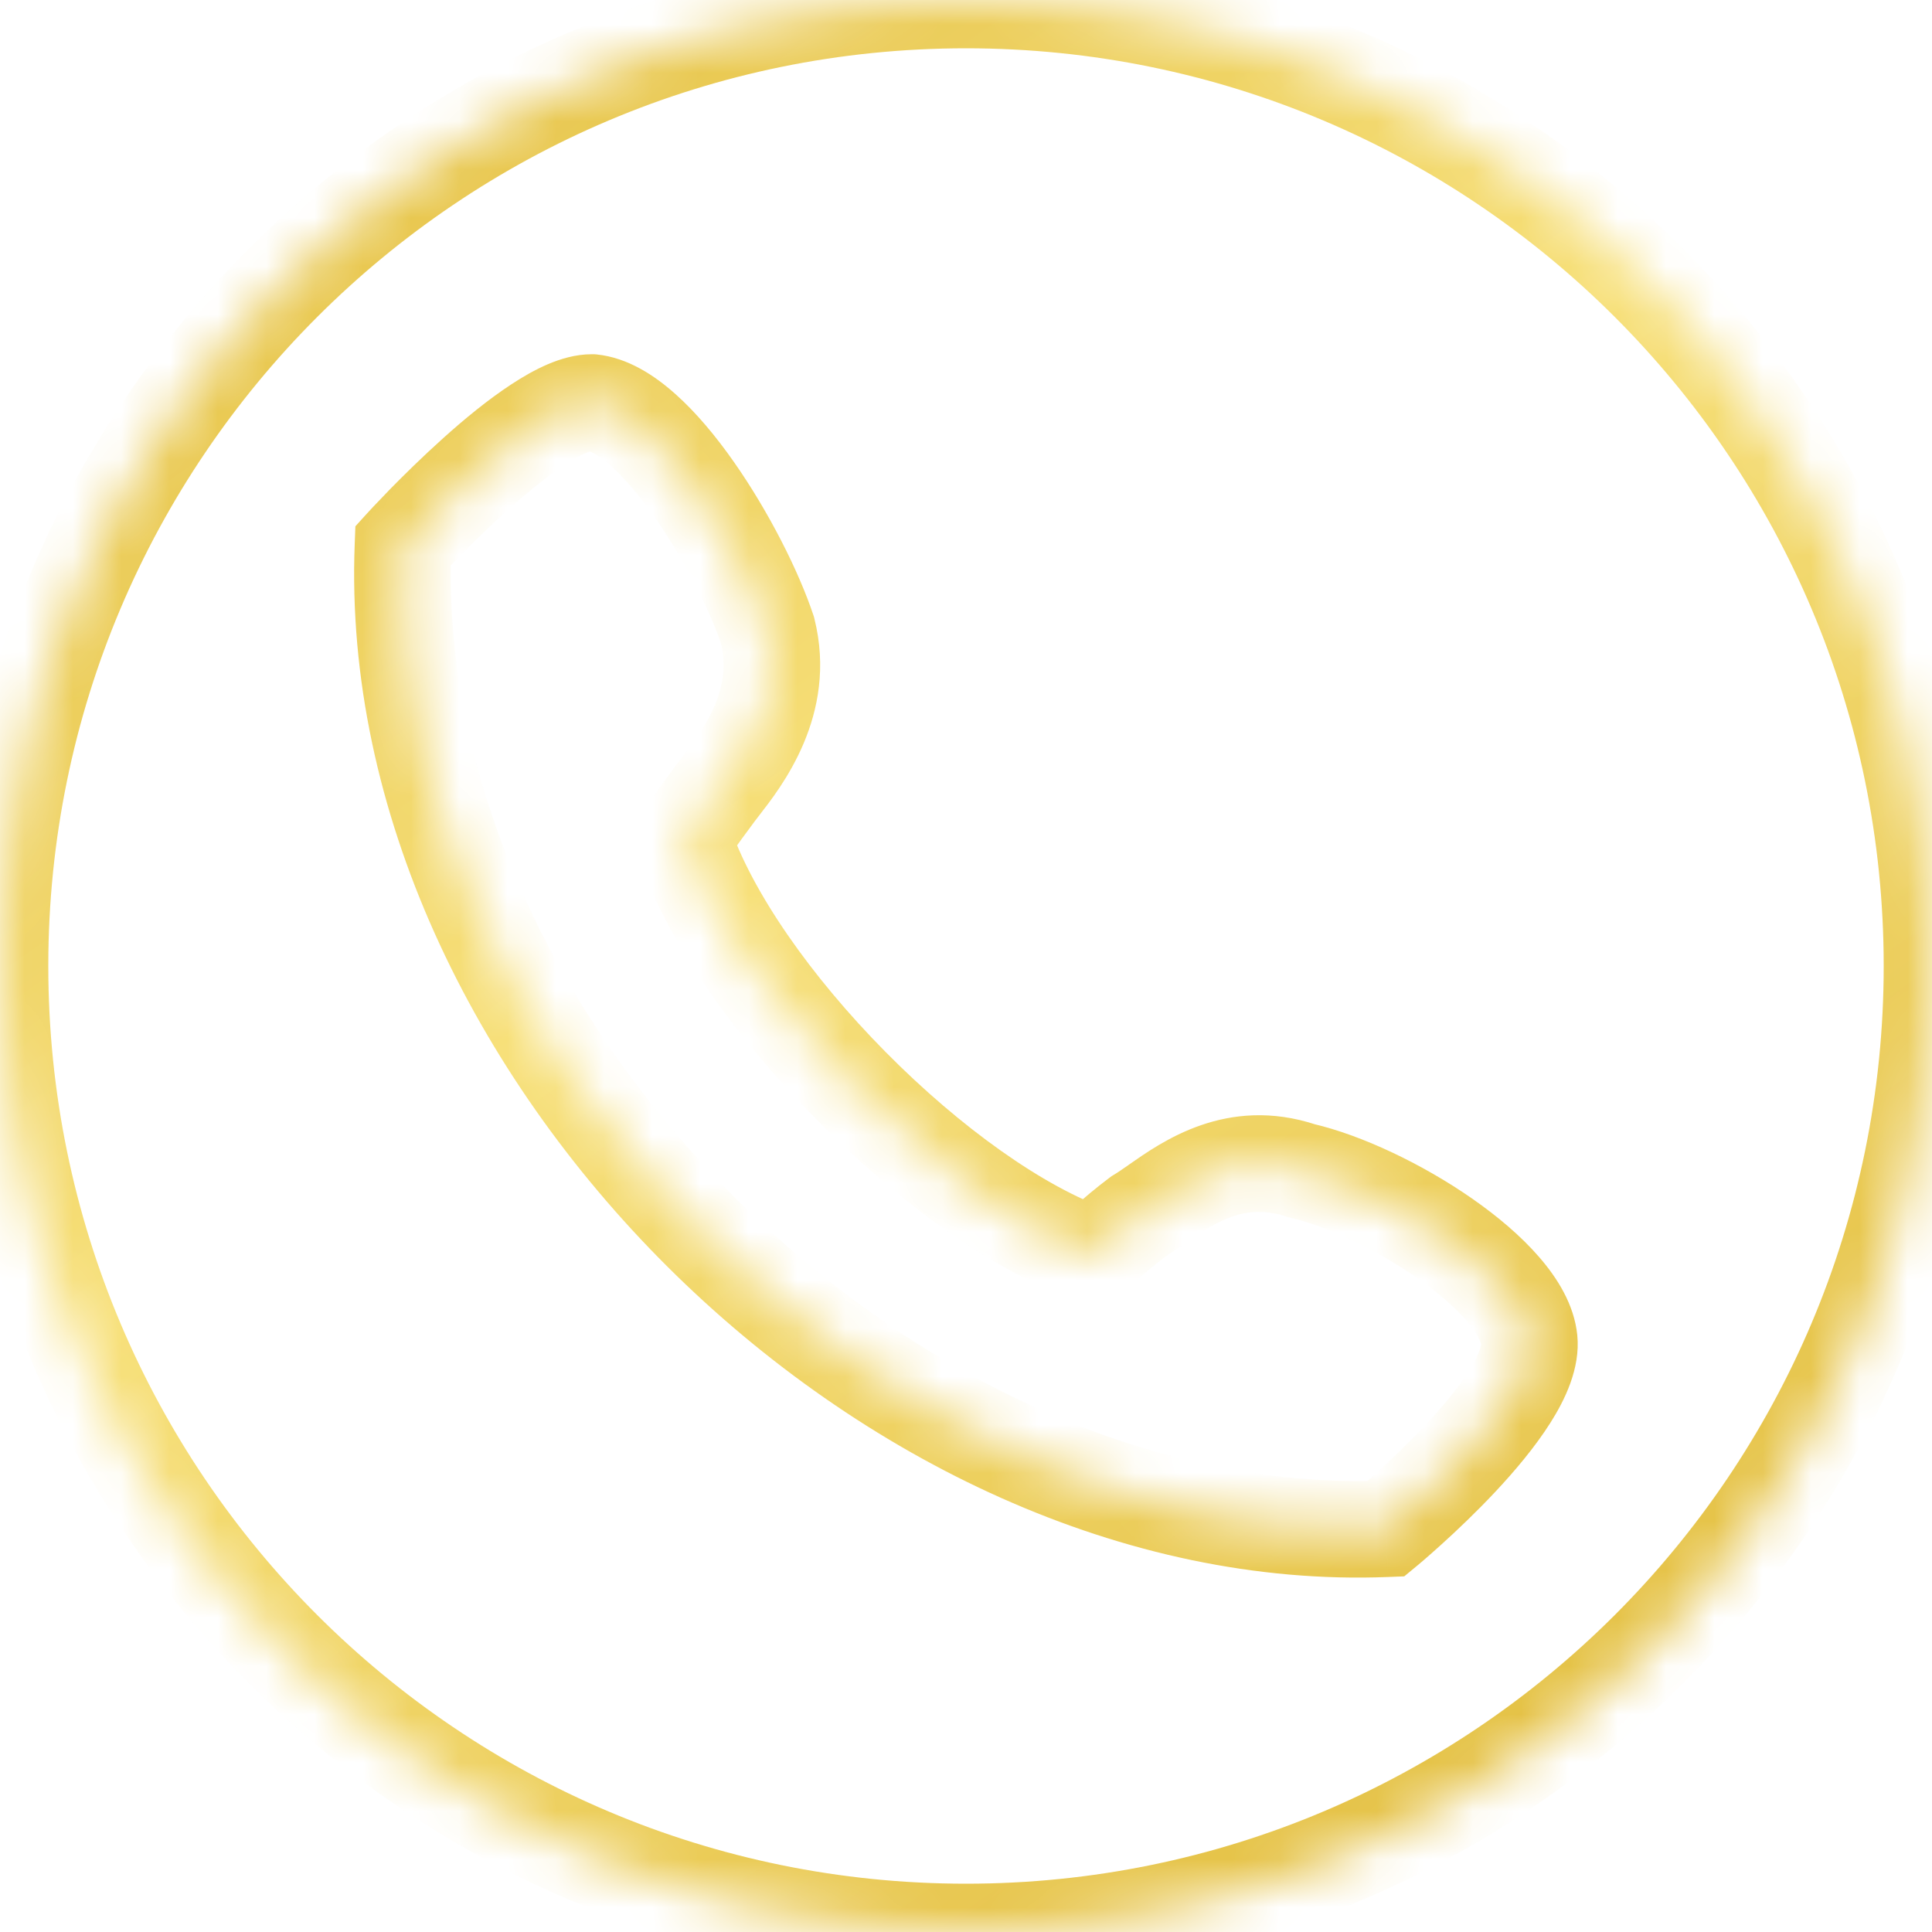 <svg width="40" height="40" viewBox="0 0 40 40" fill="none" xmlns="http://www.w3.org/2000/svg">
<mask id="path-1-inside-1_778_8682" fill="white">
<path fill-rule="evenodd" clip-rule="evenodd" d="M20 40C31.046 40 40 31.046 40 20C40 8.954 31.046 0 20 0C8.954 0 0 8.954 0 20C0 31.046 8.954 40 20 40ZM12.252 8.334C11.039 8.334 8.343 11.299 8.343 11.299C7.939 21.676 18.452 32.056 28.696 31.651C28.696 31.651 31.796 29.09 31.661 27.742C31.526 26.394 28.696 24.642 26.944 24.238C25.592 23.788 24.617 24.466 23.94 24.937C23.807 25.03 23.685 25.115 23.574 25.182C23.035 25.586 22.63 25.99 22.63 25.99C19.53 24.912 15.217 20.599 14.139 17.364C14.139 17.364 14.408 16.96 14.813 16.421C14.845 16.378 14.881 16.331 14.92 16.28C15.378 15.687 16.264 14.54 15.891 13.051C15.352 11.434 13.6 8.468 12.252 8.334Z"/>
</mask>
<path d="M8.343 11.299L7.603 10.626L7.358 10.896L7.344 11.26L8.343 11.299ZM12.252 8.334L12.352 7.338L12.302 7.334H12.252V8.334ZM28.696 31.651L28.735 32.65L29.073 32.637L29.333 32.422L28.696 31.651ZM31.661 27.742L30.666 27.842L30.666 27.842L31.661 27.742ZM26.944 24.238L26.627 25.187L26.672 25.202L26.719 25.212L26.944 24.238ZM23.94 24.937L23.369 24.116L23.369 24.117L23.94 24.937ZM23.574 25.182L23.059 24.324L23.015 24.351L22.974 24.381L23.574 25.182ZM22.63 25.99L22.302 26.935L22.894 27.141L23.337 26.697L22.63 25.99ZM14.139 17.364L13.307 16.809L13.036 17.216L13.19 17.68L14.139 17.364ZM14.813 16.421L15.613 17.021L15.613 17.02L14.813 16.421ZM14.92 16.28L15.712 16.891L15.712 16.891L14.92 16.28ZM15.891 13.051L16.861 12.808L16.852 12.771L16.84 12.735L15.891 13.051ZM39 20C39 30.493 30.493 39 20 39V41C31.598 41 41 31.598 41 20H39ZM20 1C30.493 1 39 9.507 39 20H41C41 8.402 31.598 -1 20 -1V1ZM1 20C1 9.507 9.507 1 20 1V-1C8.402 -1 -1 8.402 -1 20H1ZM20 39C9.507 39 1 30.493 1 20H-1C-1 31.598 8.402 41 20 41V39ZM8.343 11.299C9.083 11.971 9.083 11.971 9.083 11.971C9.083 11.971 9.083 11.972 9.083 11.972C9.083 11.972 9.083 11.972 9.083 11.971C9.083 11.971 9.084 11.971 9.084 11.97C9.085 11.97 9.086 11.968 9.089 11.965C9.093 11.961 9.1 11.953 9.109 11.944C9.127 11.924 9.155 11.894 9.191 11.855C9.263 11.779 9.368 11.668 9.499 11.534C9.761 11.266 10.119 10.912 10.511 10.56C10.907 10.205 11.315 9.871 11.678 9.633C11.86 9.514 12.011 9.431 12.129 9.381C12.256 9.326 12.289 9.334 12.252 9.334V7.334C11.911 7.334 11.595 7.434 11.343 7.541C11.081 7.653 10.822 7.802 10.581 7.961C10.097 8.278 9.604 8.686 9.175 9.072C8.741 9.462 8.35 9.848 8.068 10.136C7.927 10.281 7.812 10.402 7.732 10.487C7.692 10.53 7.661 10.563 7.639 10.587C7.628 10.599 7.619 10.608 7.614 10.615C7.611 10.618 7.608 10.621 7.606 10.623C7.606 10.623 7.605 10.624 7.604 10.625C7.604 10.625 7.604 10.625 7.604 10.626C7.604 10.626 7.604 10.626 7.603 10.626C7.603 10.626 7.603 10.626 8.343 11.299ZM28.656 30.652C23.878 30.84 18.945 28.506 15.232 24.809C11.52 21.114 9.154 16.182 9.342 11.338L7.344 11.26C7.128 16.793 9.816 22.239 13.821 26.227C17.825 30.213 23.271 32.866 28.735 32.65L28.656 30.652ZM30.666 27.842C30.664 27.823 30.662 27.988 30.409 28.387C30.186 28.741 29.859 29.135 29.5 29.518C29.145 29.896 28.783 30.239 28.507 30.488C28.37 30.613 28.256 30.712 28.177 30.78C28.137 30.814 28.107 30.84 28.087 30.857C28.077 30.865 28.069 30.872 28.064 30.875C28.062 30.878 28.06 30.879 28.059 30.88C28.059 30.88 28.059 30.88 28.059 30.88C28.059 30.88 28.059 30.88 28.059 30.88C28.059 30.88 28.059 30.88 28.059 30.88C28.059 30.88 28.059 30.88 28.696 31.651C29.333 32.422 29.333 32.422 29.333 32.422C29.333 32.422 29.333 32.422 29.333 32.422C29.334 32.421 29.334 32.421 29.334 32.421C29.335 32.42 29.336 32.419 29.337 32.419C29.339 32.417 29.342 32.415 29.345 32.412C29.352 32.406 29.362 32.398 29.375 32.387C29.4 32.366 29.436 32.335 29.481 32.297C29.571 32.219 29.698 32.108 29.849 31.971C30.151 31.698 30.555 31.316 30.959 30.886C31.357 30.461 31.78 29.962 32.1 29.456C32.39 28.997 32.725 28.335 32.656 27.643L30.666 27.842ZM26.719 25.212C27.442 25.379 28.472 25.854 29.337 26.457C29.765 26.755 30.116 27.059 30.357 27.337C30.615 27.635 30.662 27.806 30.666 27.842L32.656 27.643C32.592 27.005 32.235 26.451 31.869 26.029C31.487 25.587 30.996 25.175 30.48 24.816C29.459 24.105 28.197 23.501 27.169 23.264L26.719 25.212ZM24.511 25.758C25.205 25.275 25.792 24.908 26.627 25.187L27.26 23.289C25.392 22.667 24.03 23.657 23.369 24.116L24.511 25.758ZM24.089 26.039C24.234 25.951 24.386 25.845 24.511 25.758L23.369 24.117C23.227 24.215 23.136 24.279 23.059 24.324L24.089 26.039ZM22.63 25.99C23.337 26.697 23.337 26.697 23.337 26.698C23.337 26.698 23.337 26.698 23.337 26.698C23.337 26.698 23.337 26.698 23.337 26.698C23.337 26.698 23.337 26.698 23.337 26.698C23.337 26.698 23.337 26.698 23.337 26.698C23.337 26.698 23.337 26.697 23.338 26.697C23.34 26.695 23.343 26.692 23.348 26.687C23.358 26.678 23.372 26.663 23.392 26.644C23.433 26.606 23.493 26.549 23.569 26.481C23.722 26.343 23.935 26.161 24.174 25.982L22.974 24.381C22.674 24.606 22.415 24.829 22.231 24.994C22.139 25.077 22.064 25.147 22.012 25.197C21.985 25.223 21.965 25.243 21.95 25.257C21.942 25.265 21.936 25.27 21.932 25.275C21.93 25.277 21.928 25.279 21.926 25.28C21.926 25.281 21.925 25.281 21.925 25.282C21.924 25.282 21.924 25.282 21.924 25.283C21.924 25.283 21.924 25.283 21.924 25.283C21.924 25.283 21.924 25.283 21.924 25.283C21.923 25.283 21.923 25.283 22.63 25.99ZM13.19 17.68C13.798 19.504 15.264 21.52 16.916 23.189C18.567 24.858 20.547 26.324 22.302 26.935L22.959 25.046C21.614 24.578 19.887 23.349 18.337 21.782C16.788 20.217 15.558 18.459 15.088 17.048L13.19 17.68ZM14.013 15.82C13.803 16.1 13.628 16.345 13.505 16.521C13.444 16.609 13.395 16.68 13.361 16.729C13.344 16.754 13.331 16.773 13.322 16.787C13.317 16.794 13.314 16.799 13.311 16.803C13.31 16.805 13.309 16.806 13.308 16.807C13.308 16.808 13.307 16.808 13.307 16.809C13.307 16.809 13.307 16.809 13.307 16.809C13.307 16.809 13.307 16.809 13.307 16.809C13.307 16.809 13.307 16.809 13.307 16.809C13.307 16.809 13.307 16.809 14.139 17.364C14.971 17.919 14.971 17.919 14.971 17.919C14.971 17.919 14.971 17.919 14.971 17.919C14.971 17.919 14.971 17.919 14.971 17.919C14.971 17.919 14.971 17.919 14.971 17.919C14.971 17.919 14.971 17.919 14.971 17.919C14.971 17.918 14.972 17.917 14.973 17.916C14.974 17.914 14.977 17.91 14.981 17.904C14.988 17.894 14.999 17.877 15.014 17.856C15.043 17.812 15.087 17.748 15.143 17.668C15.256 17.506 15.418 17.28 15.613 17.021L14.013 15.82ZM14.129 15.669C14.091 15.718 14.05 15.771 14.013 15.821L15.613 17.02C15.64 16.985 15.671 16.944 15.712 16.891L14.129 15.669ZM14.921 13.293C15.164 14.264 14.611 15.045 14.129 15.669L15.712 16.891C16.146 16.329 17.364 14.817 16.861 12.808L14.921 13.293ZM12.152 9.329C12.152 9.328 12.163 9.33 12.188 9.338C12.213 9.346 12.248 9.361 12.294 9.386C12.388 9.438 12.508 9.522 12.649 9.647C12.933 9.9 13.245 10.268 13.556 10.711C14.181 11.601 14.707 12.661 14.943 13.367L16.84 12.735C16.536 11.824 15.916 10.592 15.193 9.562C14.831 9.045 14.418 8.544 13.978 8.153C13.561 7.782 13.003 7.404 12.352 7.338L12.152 9.329Z" fill="url(#paint0_linear_778_8682)" mask="url(#path-1-inside-1_778_8682)"/>
<defs>
<linearGradient id="paint0_linear_778_8682" x1="15.077" y1="-14.737" x2="63.228" y2="55.032" gradientUnits="userSpaceOnUse">
<stop stop-color="#DDB531"/>
<stop offset="0.324" stop-color="#F7E07A"/>
<stop offset="0.722" stop-color="#DDB531"/>
<stop offset="1" stop-color="#F7E07A"/>
</linearGradient>
</defs>
</svg>
